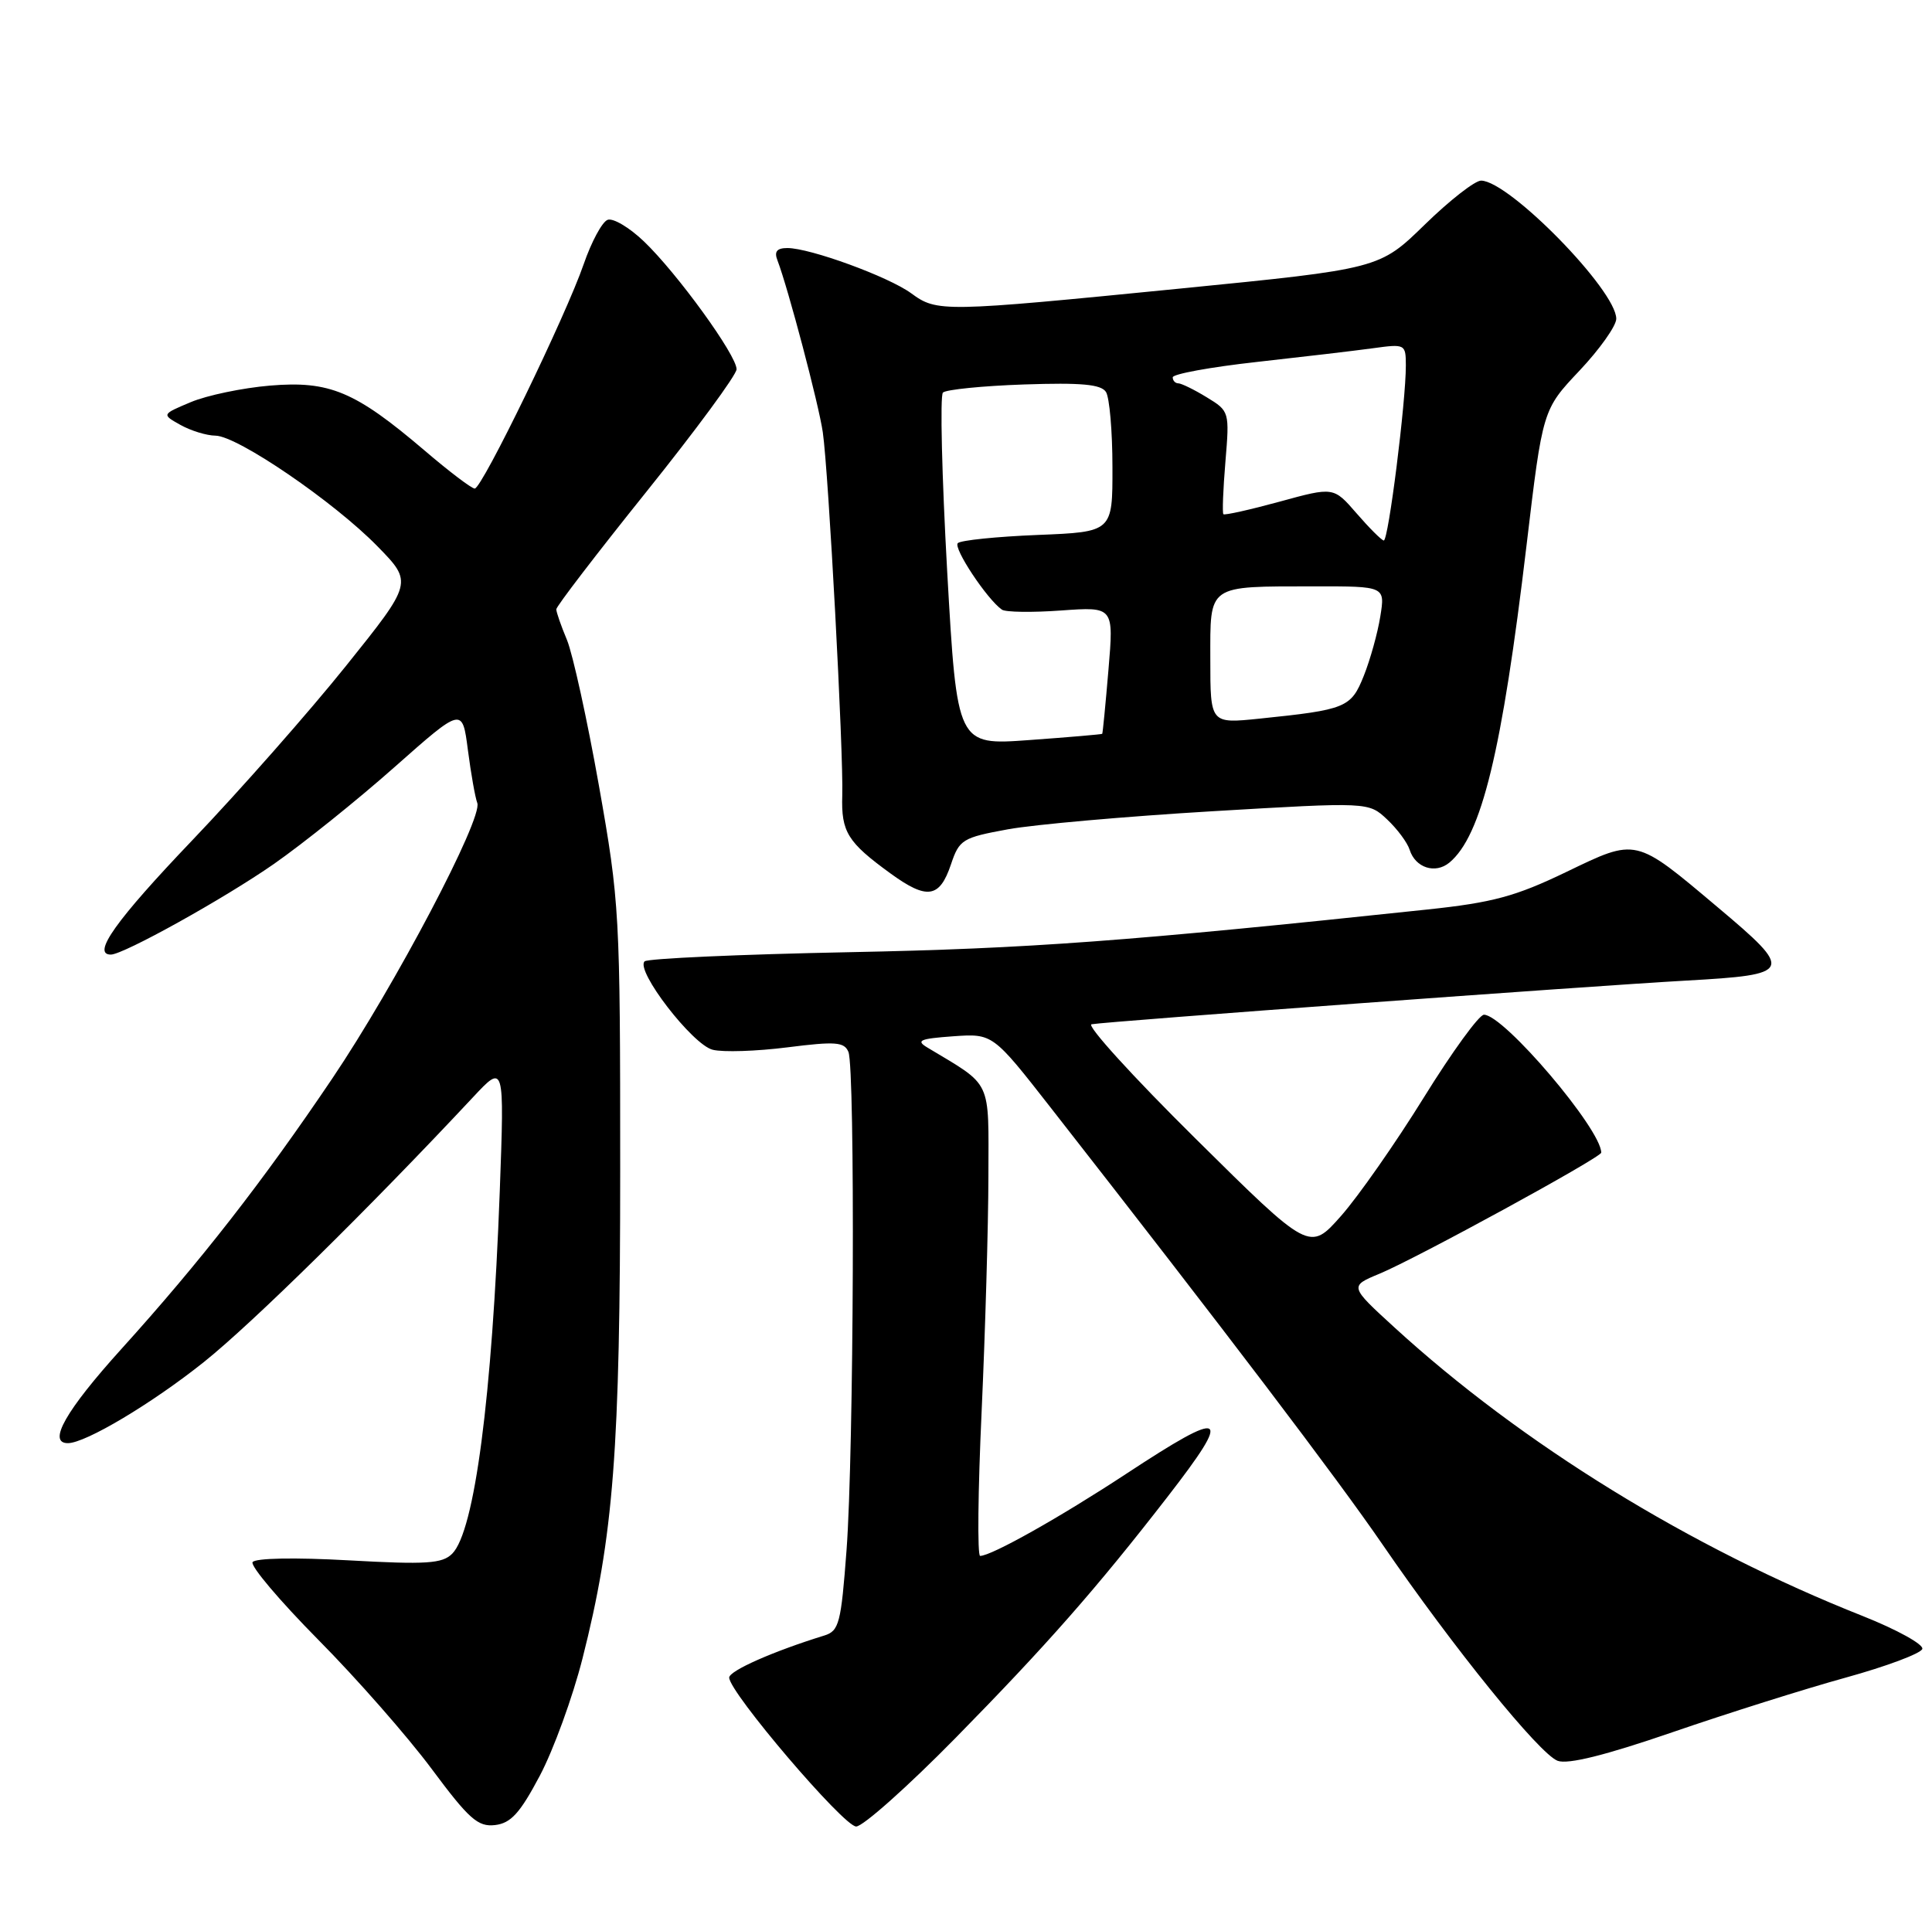 <?xml version="1.0" encoding="UTF-8" standalone="no"?>
<!DOCTYPE svg PUBLIC "-//W3C//DTD SVG 1.1//EN" "http://www.w3.org/Graphics/SVG/1.1/DTD/svg11.dtd" >
<svg xmlns="http://www.w3.org/2000/svg" xmlns:xlink="http://www.w3.org/1999/xlink" version="1.1" viewBox="0 0 257 256">
 <g >
 <path fill="currentColor"
d=" M 71.81 236.24 C 73.63 232.80 76.18 225.79 77.48 220.67 C 81.63 204.32 82.50 193.02 82.50 155.50 C 82.50 121.49 82.42 120.05 79.67 104.52 C 78.11 95.72 76.19 87.01 75.42 85.14 C 74.64 83.28 74.00 81.44 74.00 81.06 C 74.00 80.68 79.39 73.64 85.98 65.43 C 92.57 57.22 97.97 49.88 97.98 49.13 C 98.01 47.29 90.08 36.35 85.66 32.12 C 83.72 30.26 81.54 28.97 80.82 29.25 C 80.09 29.53 78.67 32.18 77.65 35.13 C 75.28 42.01 64.12 65.00 63.15 65.00 C 62.74 65.00 59.73 62.72 56.46 59.92 C 47.23 52.06 43.85 50.64 35.92 51.30 C 32.26 51.61 27.52 52.60 25.38 53.50 C 21.50 55.13 21.50 55.13 24.00 56.53 C 25.38 57.30 27.47 57.95 28.67 57.96 C 31.62 58.01 44.44 66.77 50.21 72.68 C 54.92 77.50 54.92 77.50 46.02 88.60 C 41.12 94.71 31.91 105.16 25.56 111.81 C 15.42 122.43 12.16 127.01 14.75 127.00 C 16.45 126.98 29.80 119.56 36.41 114.96 C 40.31 112.24 47.55 106.43 52.50 102.04 C 61.50 94.07 61.50 94.07 62.24 99.78 C 62.65 102.93 63.21 106.10 63.49 106.83 C 64.26 108.85 52.54 131.12 44.19 143.50 C 34.95 157.21 26.61 167.90 16.13 179.49 C 8.74 187.67 6.28 192.00 9.03 192.00 C 11.37 192.00 20.22 186.72 27.13 181.20 C 33.53 176.09 49.12 160.74 62.90 146.00 C 67.10 141.50 67.10 141.50 66.48 158.50 C 65.46 185.93 63.13 203.73 60.15 206.71 C 58.83 208.03 56.73 208.17 46.38 207.59 C 39.22 207.19 33.94 207.29 33.60 207.83 C 33.29 208.34 37.21 212.97 42.31 218.13 C 47.42 223.28 54.20 231.01 57.40 235.31 C 62.39 242.02 63.57 243.07 65.85 242.81 C 67.96 242.56 69.17 241.23 71.81 236.24 Z  M 127.08 231.25 C 139.19 218.92 145.85 211.35 155.30 199.15 C 164.07 187.83 163.14 187.31 149.78 196.10 C 140.98 201.88 131.88 207.00 130.38 207.00 C 130.00 207.00 130.09 198.34 130.58 187.75 C 131.06 177.16 131.47 163.12 131.48 156.54 C 131.50 143.39 132.08 144.61 123.37 139.37 C 121.80 138.43 122.34 138.19 126.78 137.87 C 132.06 137.50 132.06 137.50 139.78 147.38 C 163.08 177.19 177.81 196.60 183.92 205.50 C 193.32 219.20 204.77 233.34 207.20 234.26 C 208.56 234.77 213.55 233.53 222.47 230.46 C 229.76 227.95 240.13 224.68 245.53 223.19 C 250.92 221.70 255.50 219.99 255.71 219.38 C 255.91 218.78 252.34 216.81 247.79 215.00 C 224.81 205.90 202.43 192.10 185.50 176.61 C 179.50 171.12 179.50 171.12 183.50 169.46 C 188.32 167.47 213.00 153.99 213.00 153.35 C 213.00 150.23 200.04 135.00 197.40 135.00 C 196.75 135.00 193.15 139.96 189.39 146.03 C 185.63 152.10 180.67 159.19 178.38 161.78 C 174.20 166.50 174.20 166.50 159.05 151.50 C 150.71 143.25 144.48 136.40 145.20 136.27 C 147.33 135.89 211.54 131.17 224.30 130.46 C 238.52 129.66 238.69 129.28 228.49 120.70 C 217.45 111.40 217.77 111.47 208.33 116.02 C 201.60 119.26 198.57 120.08 189.89 121.00 C 150.03 125.23 136.80 126.21 113.00 126.68 C 98.42 126.97 86.16 127.52 85.75 127.90 C 84.48 129.08 92.11 138.99 94.80 139.66 C 96.17 140.01 100.65 139.86 104.75 139.34 C 111.15 138.53 112.31 138.62 112.86 139.95 C 113.77 142.14 113.58 193.34 112.61 206.21 C 111.88 215.96 111.62 216.98 109.66 217.59 C 102.86 219.69 97.00 222.28 97.00 223.19 C 97.00 225.14 112.23 243.00 113.89 243.00 C 114.79 243.00 120.73 237.71 127.08 231.25 Z  M 126.50 115.00 C 127.61 111.69 128.03 111.44 134.09 110.33 C 137.61 109.69 149.85 108.61 161.27 107.93 C 182.05 106.70 182.05 106.70 184.51 109.01 C 185.86 110.28 187.22 112.10 187.52 113.07 C 188.28 115.45 190.92 116.31 192.79 114.77 C 197.08 111.23 199.80 100.03 203.07 72.50 C 205.21 54.50 205.21 54.50 210.11 49.31 C 212.80 46.46 215.00 43.35 215.00 42.41 C 215.00 38.63 200.79 24.10 197.03 24.03 C 196.22 24.01 192.84 26.65 189.53 29.88 C 183.50 35.76 183.50 35.76 157.00 38.39 C 125.32 41.53 124.66 41.54 121.21 39.02 C 118.19 36.81 107.76 33.00 104.74 33.00 C 103.34 33.00 102.96 33.47 103.42 34.64 C 104.83 38.32 108.91 53.77 109.45 57.50 C 110.21 62.69 112.22 100.20 112.04 105.84 C 111.89 110.69 112.74 112.05 118.45 116.20 C 123.32 119.74 124.99 119.49 126.50 115.00 Z  M 126.00 76.07 C 125.29 63.36 125.03 52.64 125.43 52.23 C 125.83 51.83 130.68 51.34 136.21 51.15 C 143.85 50.89 146.47 51.13 147.12 52.15 C 147.59 52.89 147.98 57.39 147.98 62.13 C 148.00 70.77 148.00 70.77 138.05 71.17 C 132.58 71.39 127.79 71.88 127.41 72.26 C 126.77 72.90 131.31 79.75 133.28 81.11 C 133.77 81.45 137.32 81.50 141.16 81.22 C 148.16 80.72 148.16 80.72 147.45 89.11 C 147.06 93.72 146.69 97.56 146.62 97.63 C 146.55 97.70 142.18 98.08 136.90 98.46 C 127.31 99.16 127.31 99.16 126.00 76.07 Z  M 161.00 87.75 C 161.00 77.66 160.47 78.03 174.88 78.01 C 184.26 78.00 184.26 78.00 183.61 82.02 C 183.26 84.22 182.27 87.77 181.42 89.90 C 179.72 94.16 179.07 94.42 167.53 95.61 C 161.00 96.28 161.00 96.28 161.00 87.75 Z  M 180.45 68.29 C 177.40 64.77 177.40 64.77 170.22 66.74 C 166.27 67.82 162.91 68.57 162.74 68.41 C 162.58 68.25 162.70 65.10 163.01 61.41 C 163.56 54.78 163.54 54.69 160.53 52.86 C 158.87 51.84 157.16 51.01 156.75 51.00 C 156.34 51.00 156.00 50.64 156.00 50.20 C 156.00 49.76 161.01 48.84 167.14 48.16 C 173.26 47.48 180.24 46.66 182.64 46.33 C 186.92 45.74 187.00 45.78 187.01 48.61 C 187.02 53.46 184.68 72.01 184.07 71.91 C 183.76 71.86 182.13 70.23 180.45 68.29 Z "/>
</g>
</svg>